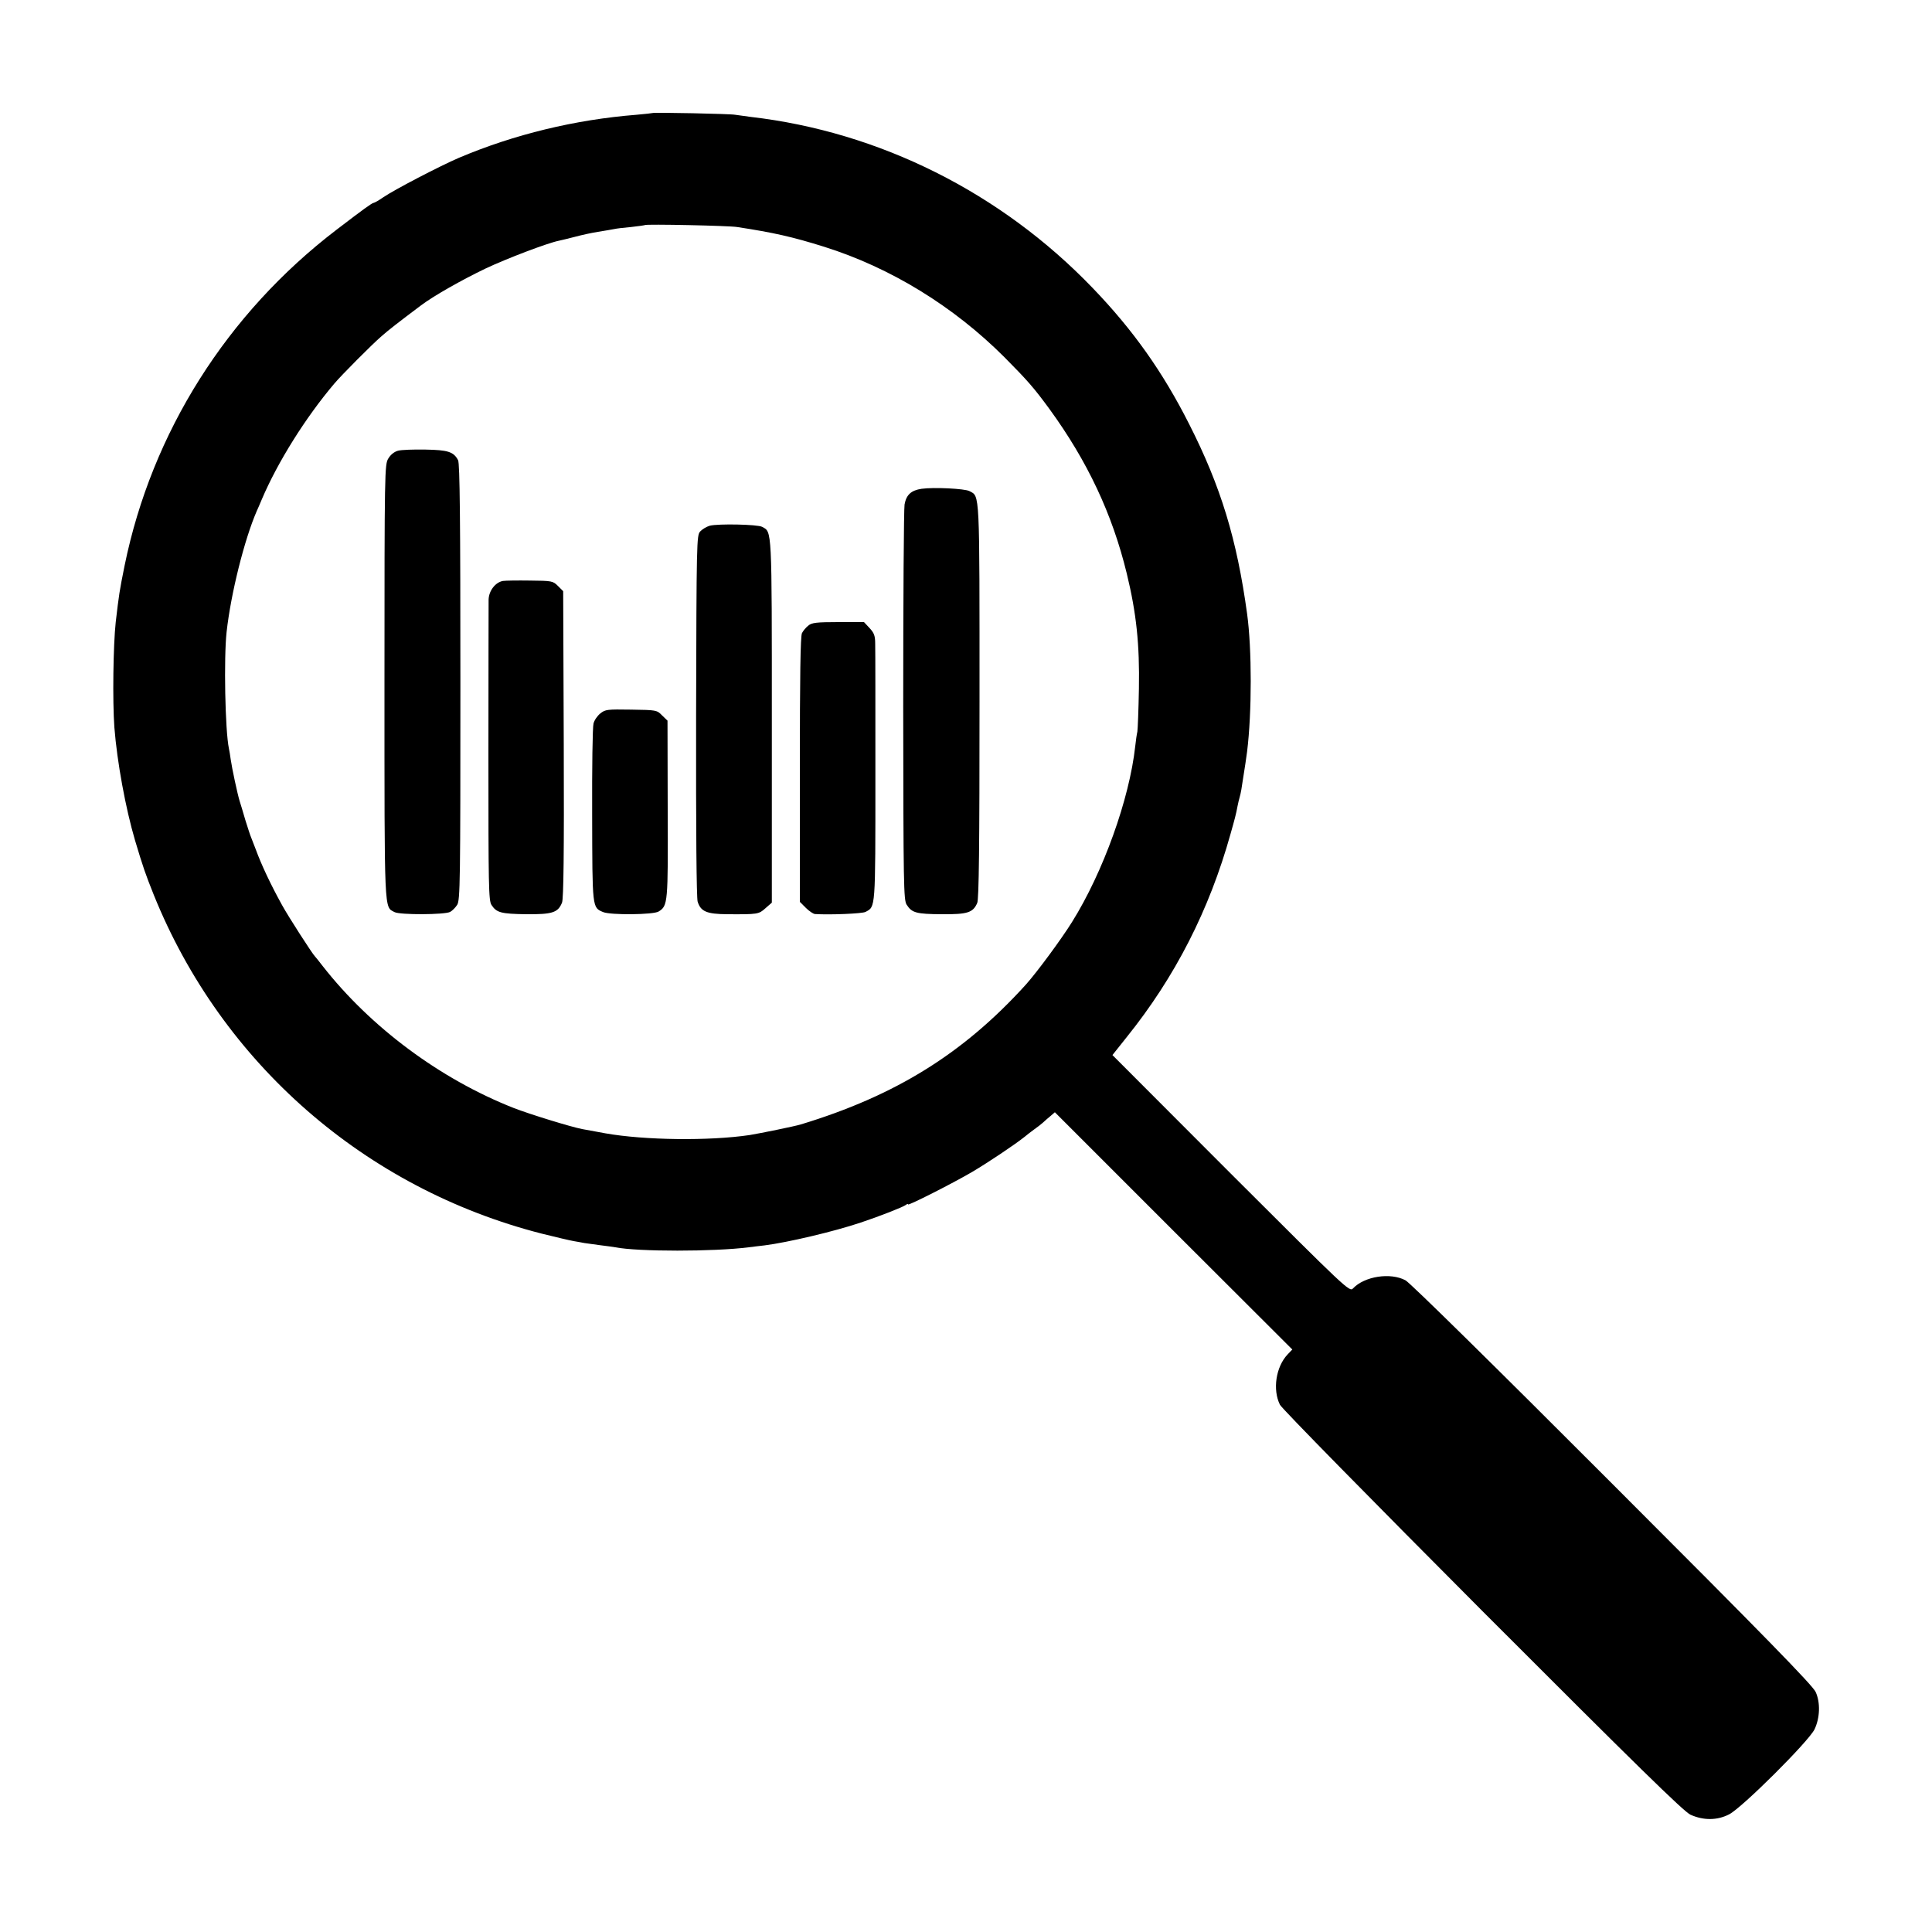 <?xml version="1.0" standalone="no"?>
<!DOCTYPE svg PUBLIC "-//W3C//DTD SVG 20010904//EN"
 "http://www.w3.org/TR/2001/REC-SVG-20010904/DTD/svg10.dtd">
<svg version="1.0" xmlns="http://www.w3.org/2000/svg"
 width="1000pt" height="1000pt" viewBox="0 0 1000 1000"
 preserveAspectRatio="xMidYMid meet">
<g transform="translate(0,1000) scale(0.1,-0.1)"
fill="#000000" stroke="none">
<path d="M3378 9415 c-2 -1 -39 -5 -83 -9 -318 -25 -635 -102 -920 -223 -100
-43 -334 -165 -391 -204 -23 -16 -46 -29 -50 -29 -8 0 -52 -32 -192 -139 -568
-434 -956 -1049 -1097 -1738 -27 -134 -29 -148 -46 -293 -13 -118 -17 -409 -7
-545 14 -179 58 -419 107 -585 42 -140 53 -172 97 -282 352 -872 1094 -1519
2007 -1753 73 -18 148 -36 167 -39 19 -3 44 -8 55 -10 12 -2 48 -7 80 -11 33
-4 69 -9 80 -11 117 -23 509 -23 690 0 17 2 54 7 83 10 118 15 357 71 497 118
96 32 219 80 233 91 6 5 12 7 12 3 0 -8 227 107 330 167 83 49 219 140 271
181 14 12 38 30 53 41 16 11 36 27 45 35 9 8 26 24 39 34 l22 19 614 -614 615
-614 -24 -25 c-61 -64 -79 -183 -40 -261 9 -19 481 -499 1048 -1068 796 -797
1042 -1038 1077 -1054 67 -30 138 -30 200 2 68 35 411 377 442 440 28 59 31
138 6 193 -14 33 -270 295 -1051 1076 -611 612 -1048 1042 -1072 1055 -78 42
-213 21 -272 -42 -18 -19 -33 -4 -632 594 l-613 614 74 93 c250 311 427 657
537 1051 22 78 28 99 37 147 3 14 7 33 10 42 3 10 7 28 9 40 20 125 26 168 30
198 25 204 25 530 0 713 -53 386 -136 659 -300 982 -137 271 -291 488 -500
705 -474 493 -1103 808 -1770 885 -32 4 -68 9 -80 11 -21 5 -422 13 -427 9z
m437 -590 c190 -29 287 -51 450 -102 344 -108 670 -308 934 -572 121 -122 153
-159 233 -268 197 -271 325 -543 400 -851 50 -206 67 -367 63 -597 -2 -110 -6
-210 -8 -222 -3 -12 -8 -46 -11 -75 -30 -274 -166 -652 -327 -910 -56 -90
-181 -259 -238 -323 -323 -357 -675 -576 -1166 -725 -33 -10 -210 -46 -265
-55 -209 -31 -544 -27 -747 9 -19 4 -84 15 -120 22 -57 11 -269 76 -354 109
-381 150 -741 418 -989 735 -19 25 -37 47 -40 50 -12 11 -139 208 -170 265
-57 103 -106 206 -136 288 -9 23 -20 51 -24 62 -5 11 -18 52 -30 90 -11 39
-25 84 -30 100 -11 36 -39 166 -46 215 -2 19 -7 44 -9 55 -20 93 -27 472 -12
605 22 198 92 478 156 625 5 11 17 38 26 60 82 193 226 423 375 599 35 42 197
205 245 246 35 31 89 73 205 160 65 49 210 131 333 190 110 52 323 133 380
144 12 2 49 12 82 20 33 9 87 21 120 26 33 5 70 12 82 14 12 3 53 8 90 11 37
4 70 9 71 10 6 6 435 -3 477 -10z"/>
<path d="M2060 7667 c-19 -5 -38 -20 -50 -40 -19 -31 -20 -58 -20 -1155 0
-1216 -2 -1164 52 -1193 28 -15 260 -14 288 1 11 6 27 22 36 36 16 23 17 122
17 1153 0 839 -3 1133 -12 1149 -23 44 -53 53 -170 55 -60 1 -124 -1 -141 -6z"/>
<path d="M4770 7470 c-54 -8 -79 -31 -88 -81 -4 -24 -7 -495 -7 -1045 1 -926
2 -1003 18 -1027 27 -42 50 -48 181 -49 134 -1 162 8 184 58 9 18 12 295 12
1045 0 1101 2 1058 -52 1087 -24 13 -185 21 -248 12z"/>
<path d="M3674 7279 c-17 -5 -39 -18 -50 -30 -18 -20 -19 -50 -21 -953 -1
-599 2 -942 8 -963 16 -51 47 -64 152 -65 161 -1 164 0 199 31 l33 29 0 940
c0 1008 1 977 -50 1005 -24 13 -227 17 -271 6z"/>
<path d="M2603 6993 c-39 -7 -73 -51 -74 -97 0 -22 -1 -382 -1 -798 0 -683 1
-760 16 -782 26 -40 49 -46 179 -48 136 -1 165 8 186 60 8 19 11 252 9 819
l-3 793 -27 27 c-26 26 -31 27 -145 28 -65 1 -128 0 -140 -2z"/>
<path d="M4184 6762 c-12 -9 -27 -27 -33 -39 -8 -15 -11 -222 -11 -707 l0
-684 31 -31 c17 -17 38 -31 47 -32 78 -5 246 2 262 11 52 28 51 9 51 697 0
351 0 661 -1 689 0 43 -5 57 -29 83 l-29 31 -134 0 c-111 0 -137 -3 -154 -18z"/>
<path d="M3107 6307 c-15 -12 -31 -35 -35 -52 -5 -16 -8 -230 -7 -475 1 -483
0 -477 57 -501 39 -16 260 -14 287 3 48 30 49 42 47 530 l-1 458 -28 27 c-27
28 -30 28 -160 30 -124 2 -134 1 -160 -20z"/>
</g>
</svg>
